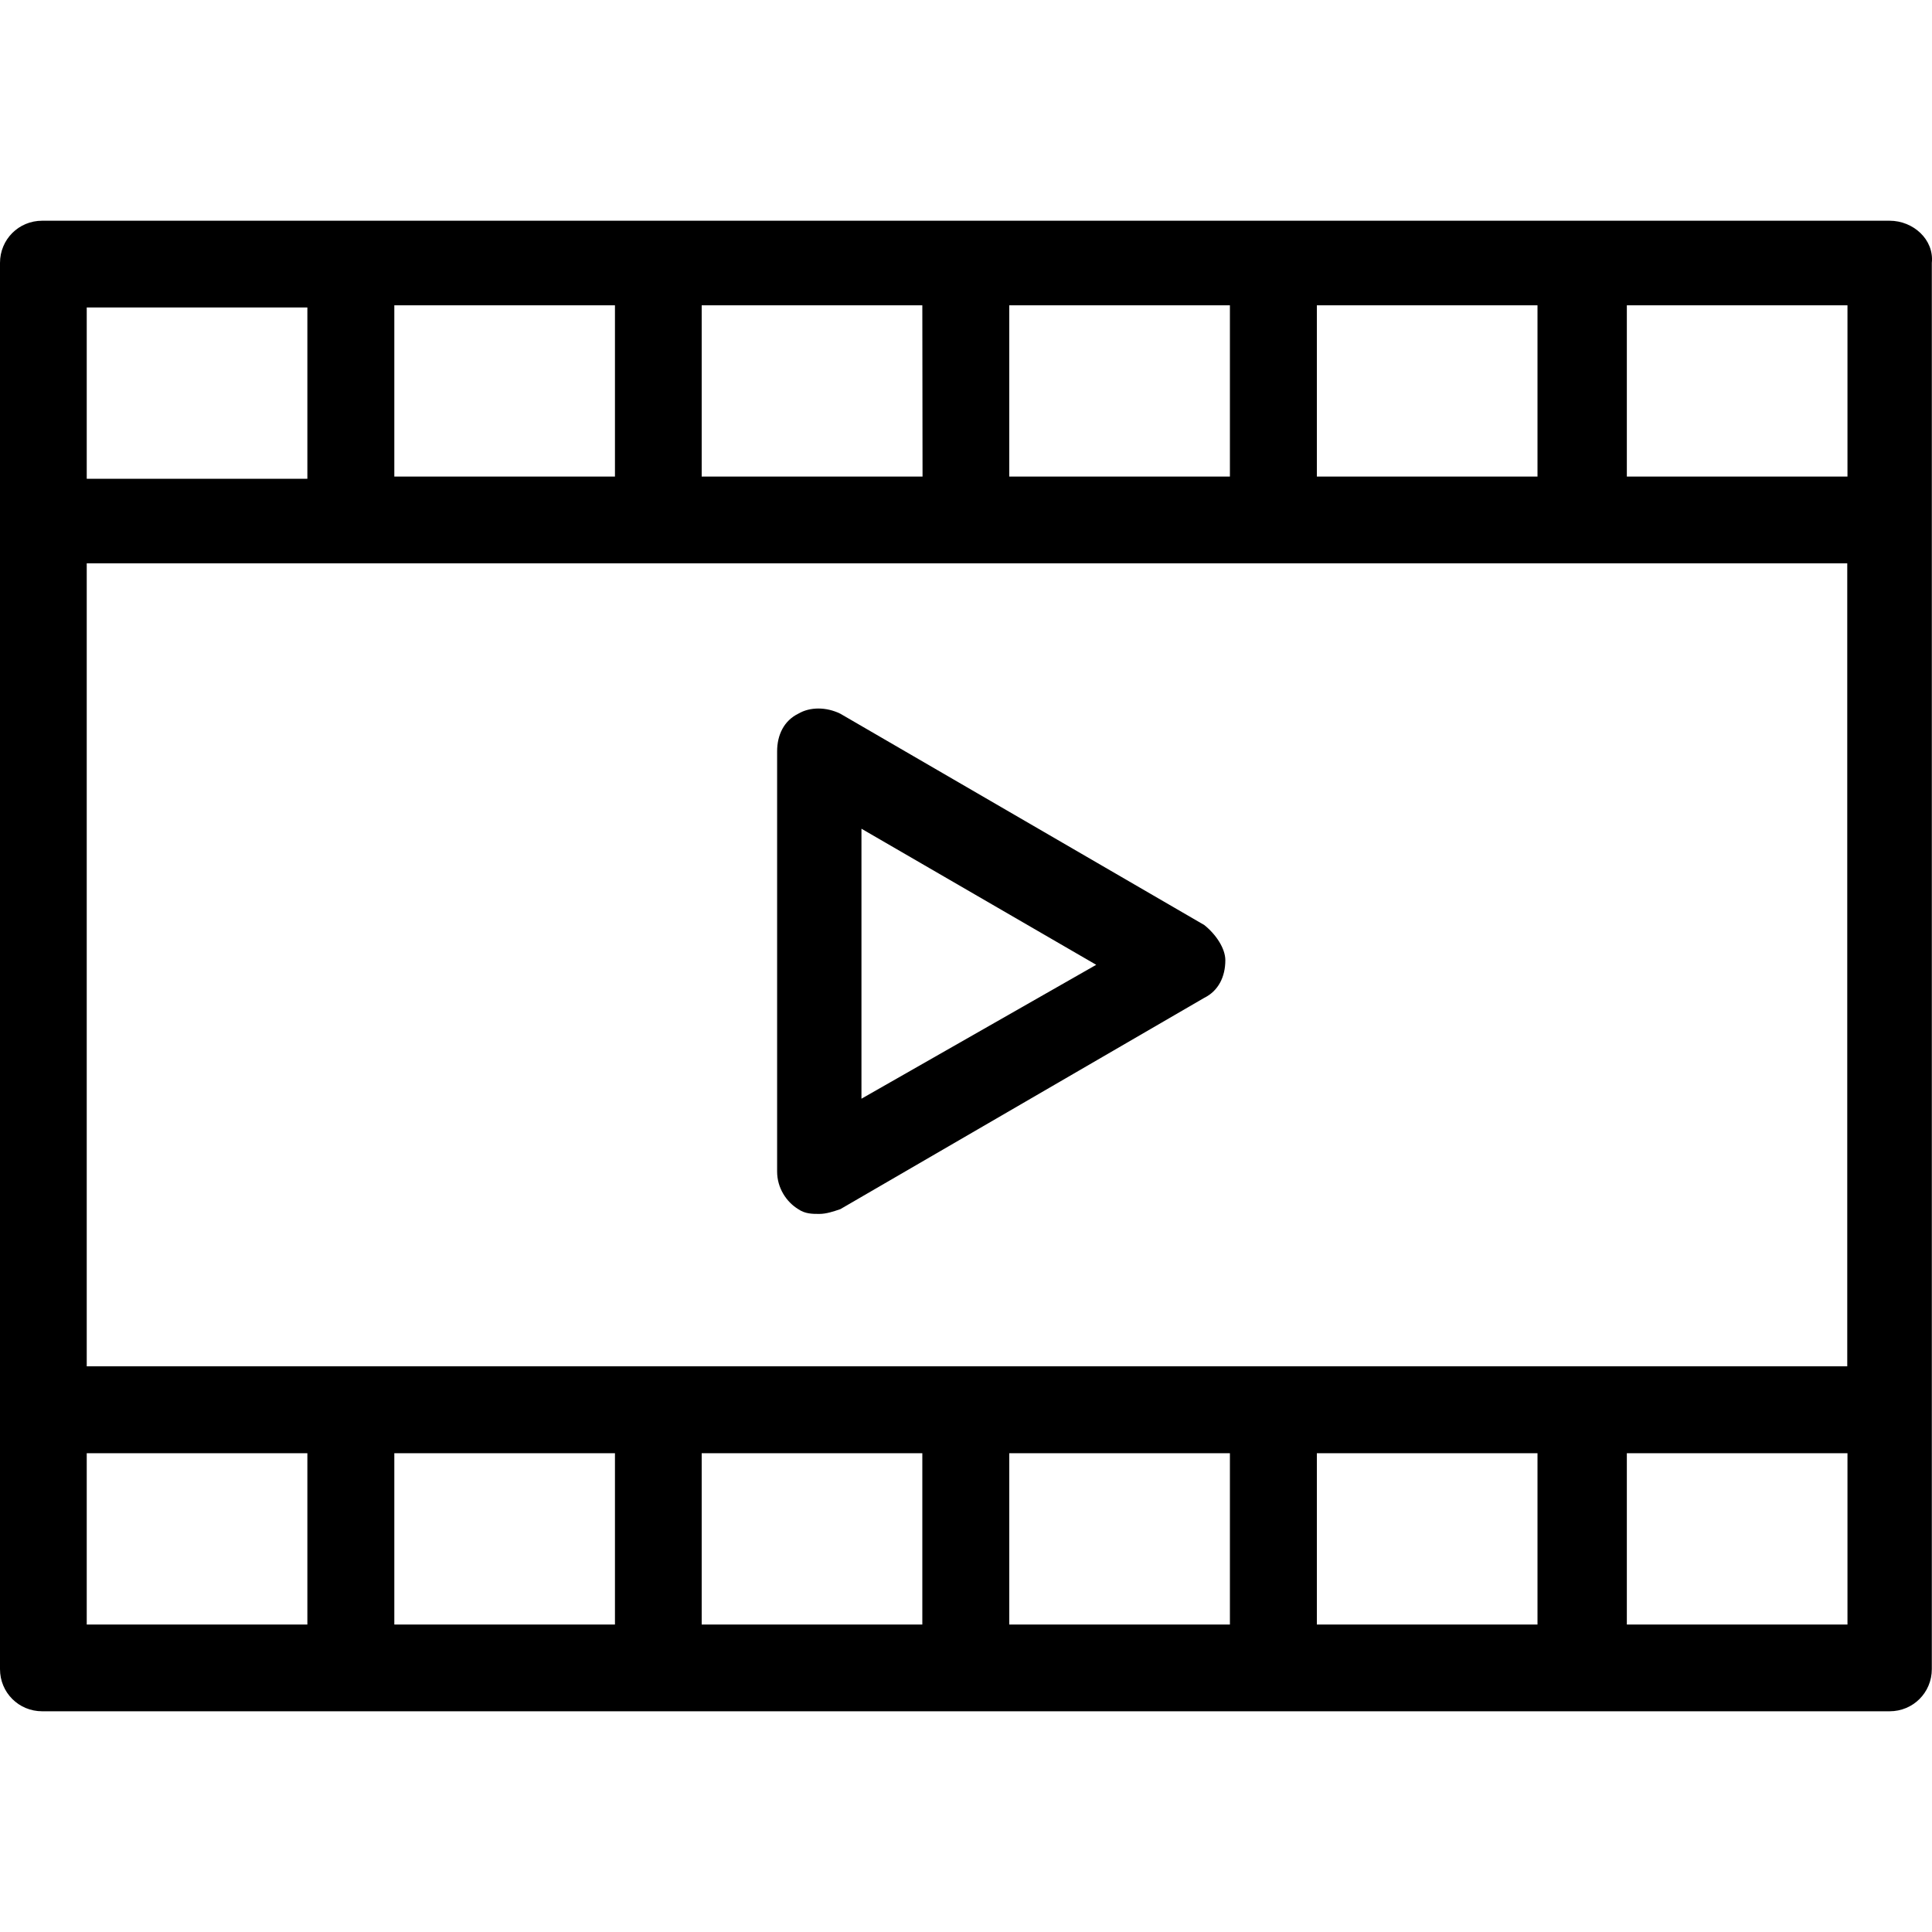 <?xml version="1.0" encoding="iso-8859-1"?>
<!-- Generator: Adobe Illustrator 18.1.1, SVG Export Plug-In . SVG Version: 6.00 Build 0)  -->
<svg version="1.1" id="Capa_1" xmlns="http://www.w3.org/2000/svg" xmlns:xlink="http://www.w3.org/1999/xlink" x="0px" y="0px"
	 viewBox="0 0 611.921 611.921" style="enable-background:new 0 0 611.921 611.921;" xml:space="preserve">
<g>
	<path d="M598.506,69.911h-97.422h-97.422H306.31h-97.422h-97.422h-98.11C5.921,69.911,0,75.832,0,83.268v81.793v281.8v81.793
		c0,7.436,5.921,13.357,13.357,13.357h97.353h98.179h97.422h97.422h97.353h97.422c7.436,0,13.357-5.921,13.357-13.357V446.86v-281.8
		V83.268C612.62,75.832,605.941,69.911,598.506,69.911z M501.084,432.746h-97.422H306.31h-97.422h-97.422H27.471V178.418h83.996
		h97.422h97.422h97.422h97.353h83.996v254.329H501.084z M585.149,150.947h-69.882V96.694h69.882V150.947z M487.727,150.947h-70.639
		V96.694h69.882v54.253H487.727z M389.548,150.947h-69.882V96.694h69.882V150.947L389.548,150.947z M292.196,150.947h-69.951V96.694
		h69.882L292.196,150.947L292.196,150.947z M194.774,150.947h-69.882V96.694h69.882V150.947z M27.471,97.382h69.882v54.253H27.471
		V97.382z M27.471,460.286h69.882v54.253H27.471V460.286z M124.892,460.286h69.882v54.253h-69.882V460.286L124.892,460.286z
		 M222.245,460.286h69.882v54.253h-69.882V460.286L222.245,460.286z M319.667,460.286h69.882v54.253h-69.882V460.286z
		 M417.088,460.286h69.882v54.253h-69.882V460.286z M585.149,514.539h-69.882v-54.253h69.882V514.539z M381.424,292.982
		l-115.253-66.921c-4.475-2.203-9.639-2.203-13.357,0c-4.475,2.203-6.678,6.678-6.678,11.911v133.085
		c0,5.233,2.961,9.639,6.678,11.911c2.203,1.515,4.475,1.515,6.678,1.515c2.203,0,4.475-0.757,6.678-1.515l115.253-66.921
		c4.475-2.203,6.678-6.678,6.678-11.911C388.103,300.418,385.142,295.943,381.424,292.982z M272.849,347.993v-85.511l74.357,43.1
		L272.849,347.993z"/>
</g>
<g>
</g>
<g>
</g>
<g>
</g>
<g>
</g>
<g>
</g>
<g>
</g>
<g>
</g>
<g>
</g>
<g>
</g>
<g>
</g>
<g>
</g>
<g>
</g>
<g>
</g>
<g>
</g>
<g>
</g>
</svg>
